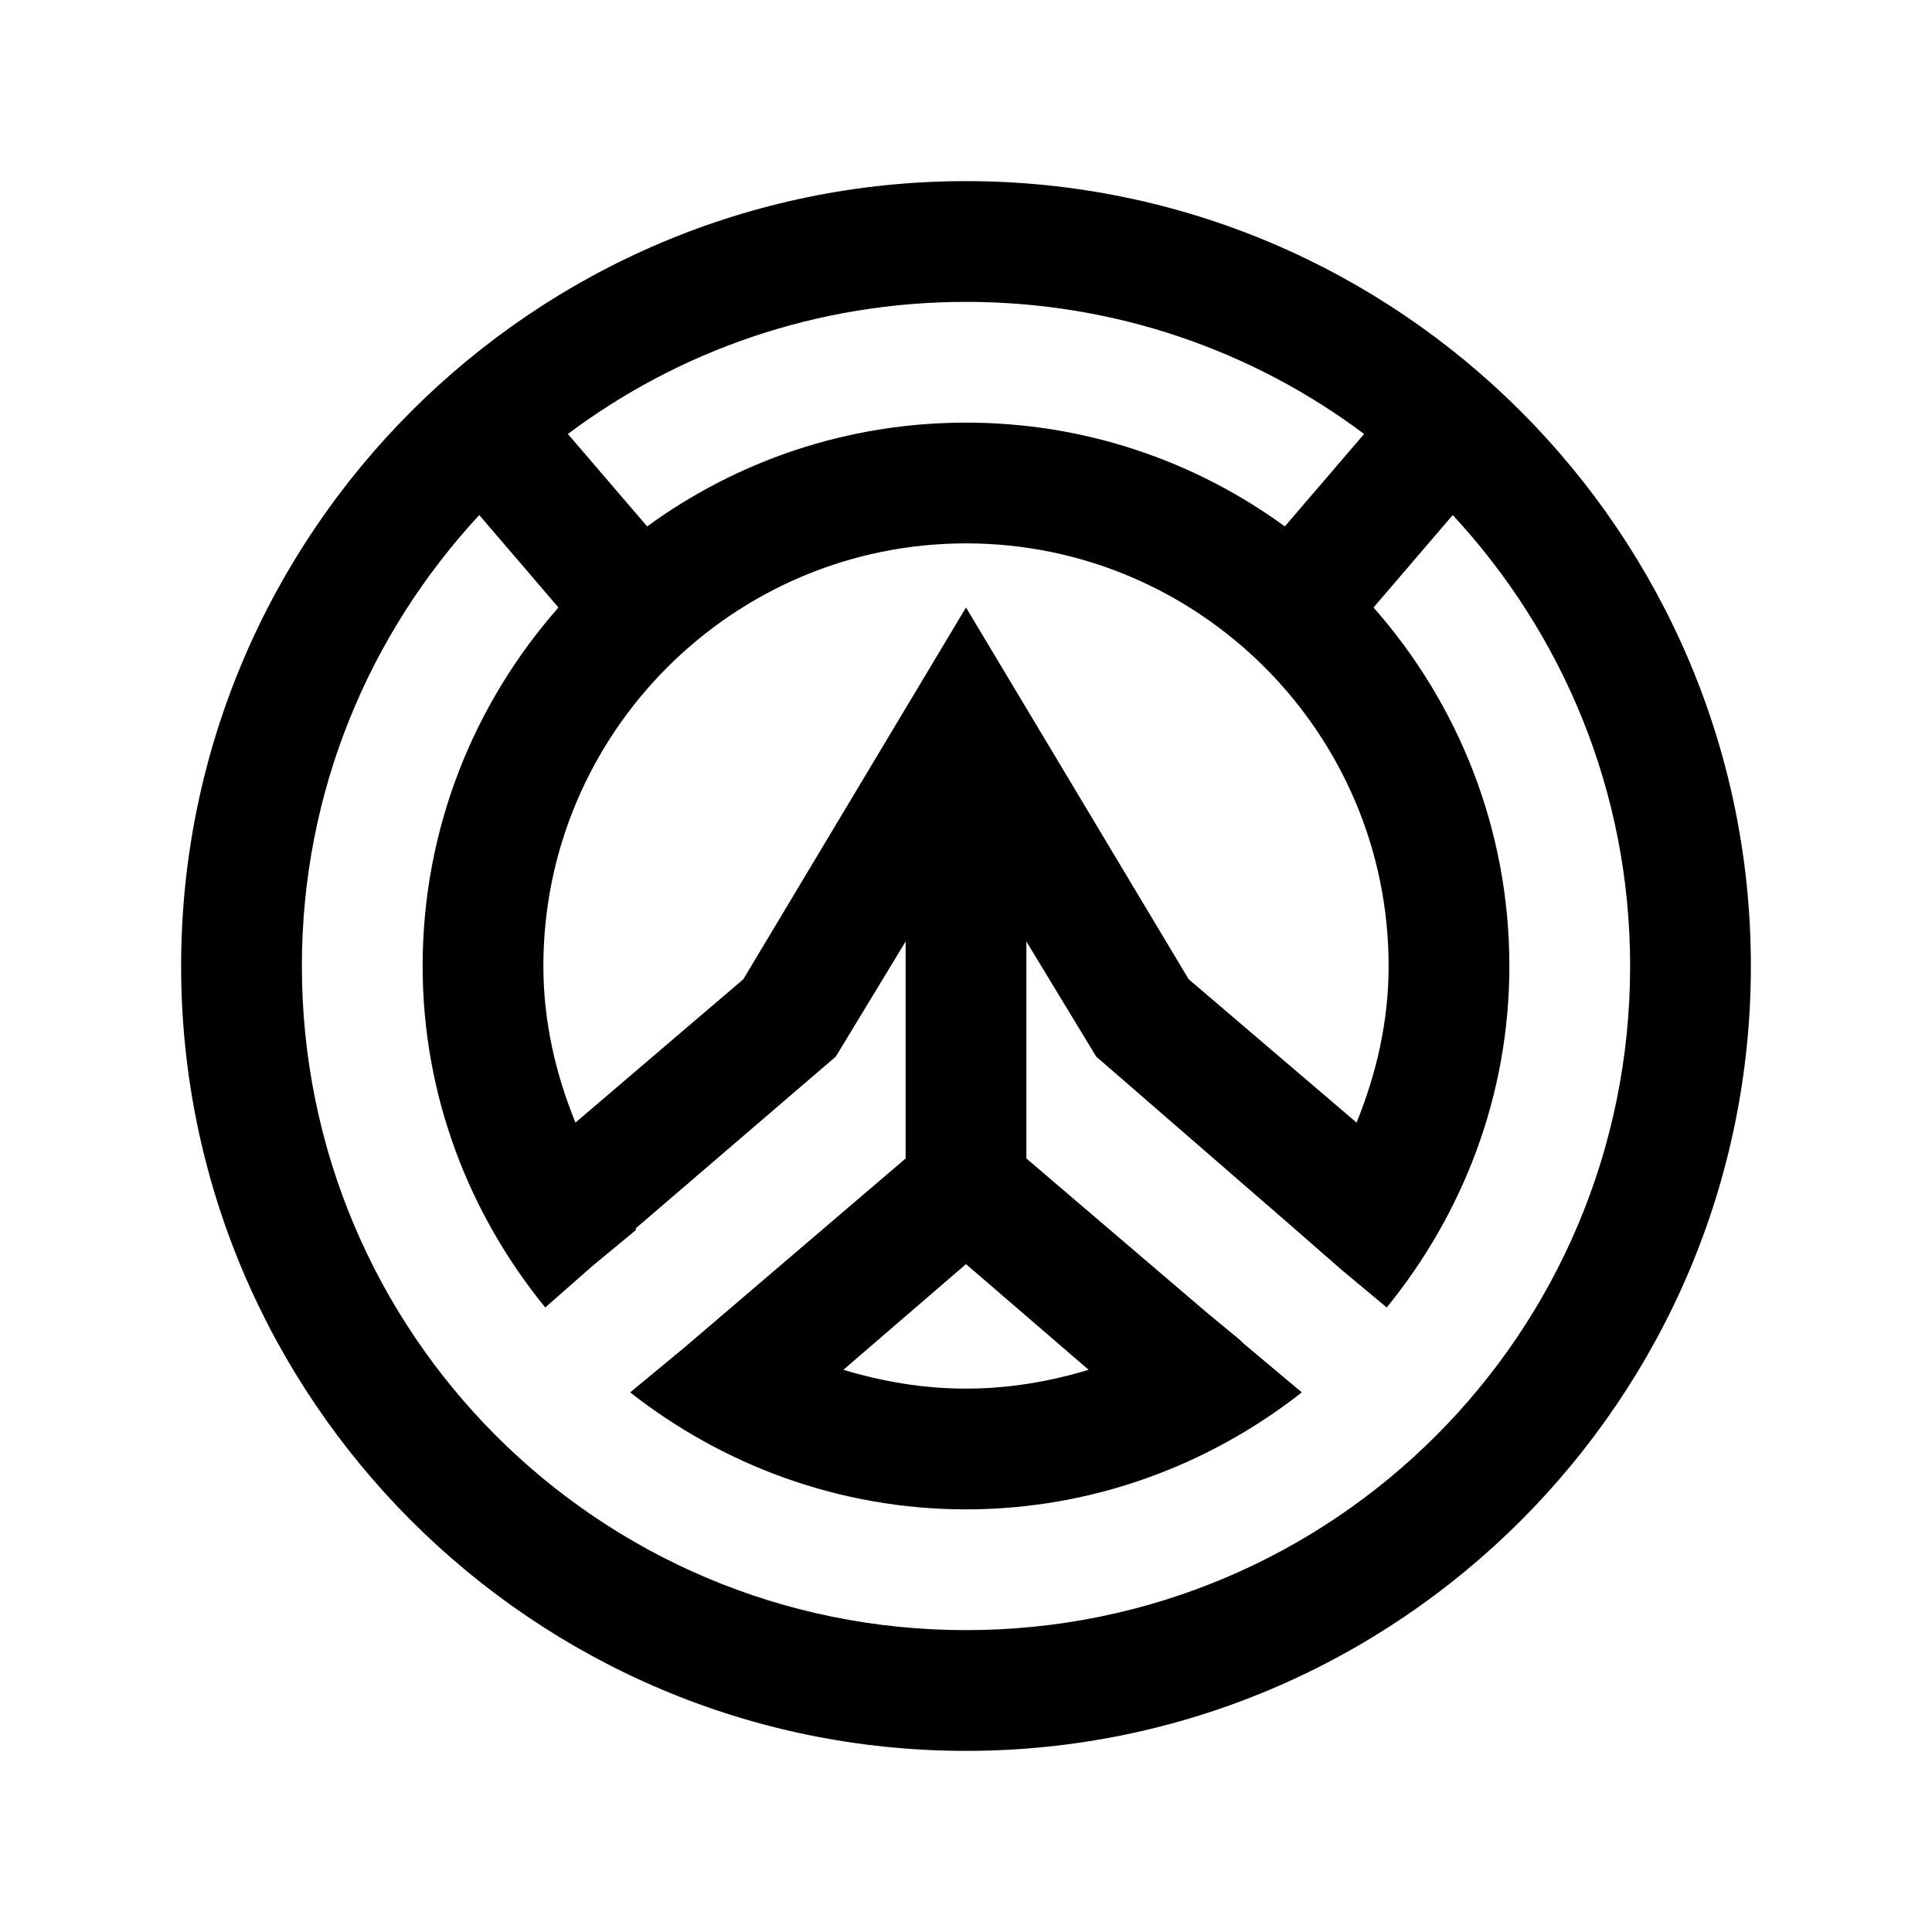 <?xml version="1.0" encoding="UTF-8"?>
<svg xmlns="http://www.w3.org/2000/svg" xmlns:xlink="http://www.w3.org/1999/xlink" viewBox="0 0 32 32" version="1.1">
<g>
<path d="M 16 3 C 8.832 3 3 8.832 3 16 C 3 23.168 8.832 29 16 29 C 23.168 29 29 23.168 29 16 C 29 8.832 23.168 3 16 3 Z M 16 5 C 18.477 5 20.758 5.812 22.594 7.188 L 21.281 8.719 C 19.797 7.637 17.973 7 16 7 C 14.027 7 12.203 7.637 10.719 8.719 L 9.406 7.188 C 11.242 5.812 13.523 5 16 5 Z M 7.938 8.531 L 9.25 10.062 C 7.852 11.648 7 13.727 7 16 C 7 18.148 7.77 20.109 9.031 21.656 L 9.812 20.969 L 10.531 20.375 C 10.527 20.367 10.535 20.352 10.531 20.344 L 13.844 17.5 L 15 15.594 L 15 19.188 L 11.344 22.312 L 10.438 23.062 C 11.969 24.266 13.906 25 16 25 C 18.094 25 20.031 24.266 21.562 23.062 L 20.594 22.25 L 20.531 22.188 L 20 21.75 L 17 19.188 L 17 15.594 L 18.156 17.5 L 21.469 20.375 L 22.219 21.031 L 22.969 21.656 C 24.23 20.105 25 18.148 25 16 C 25 13.727 24.148 11.648 22.75 10.062 L 24.062 8.531 C 25.879 10.492 27 13.105 27 16 C 27 22.086 22.086 27 16 27 C 9.914 27 5 22.086 5 16 C 5 13.105 6.121 10.492 7.938 8.531 Z M 16 9 C 19.859 9 23 12.141 23 16 C 23 16.922 22.797 17.785 22.469 18.594 L 19.688 16.219 L 16 10.062 L 12.312 16.219 L 9.531 18.594 C 9.203 17.785 9 16.922 9 16 C 9 12.141 12.141 9 16 9 Z M 16 20.938 L 18.031 22.688 C 17.387 22.883 16.707 23 16 23 C 15.293 23 14.613 22.883 13.969 22.688 Z "></path>
</g>
</svg>
